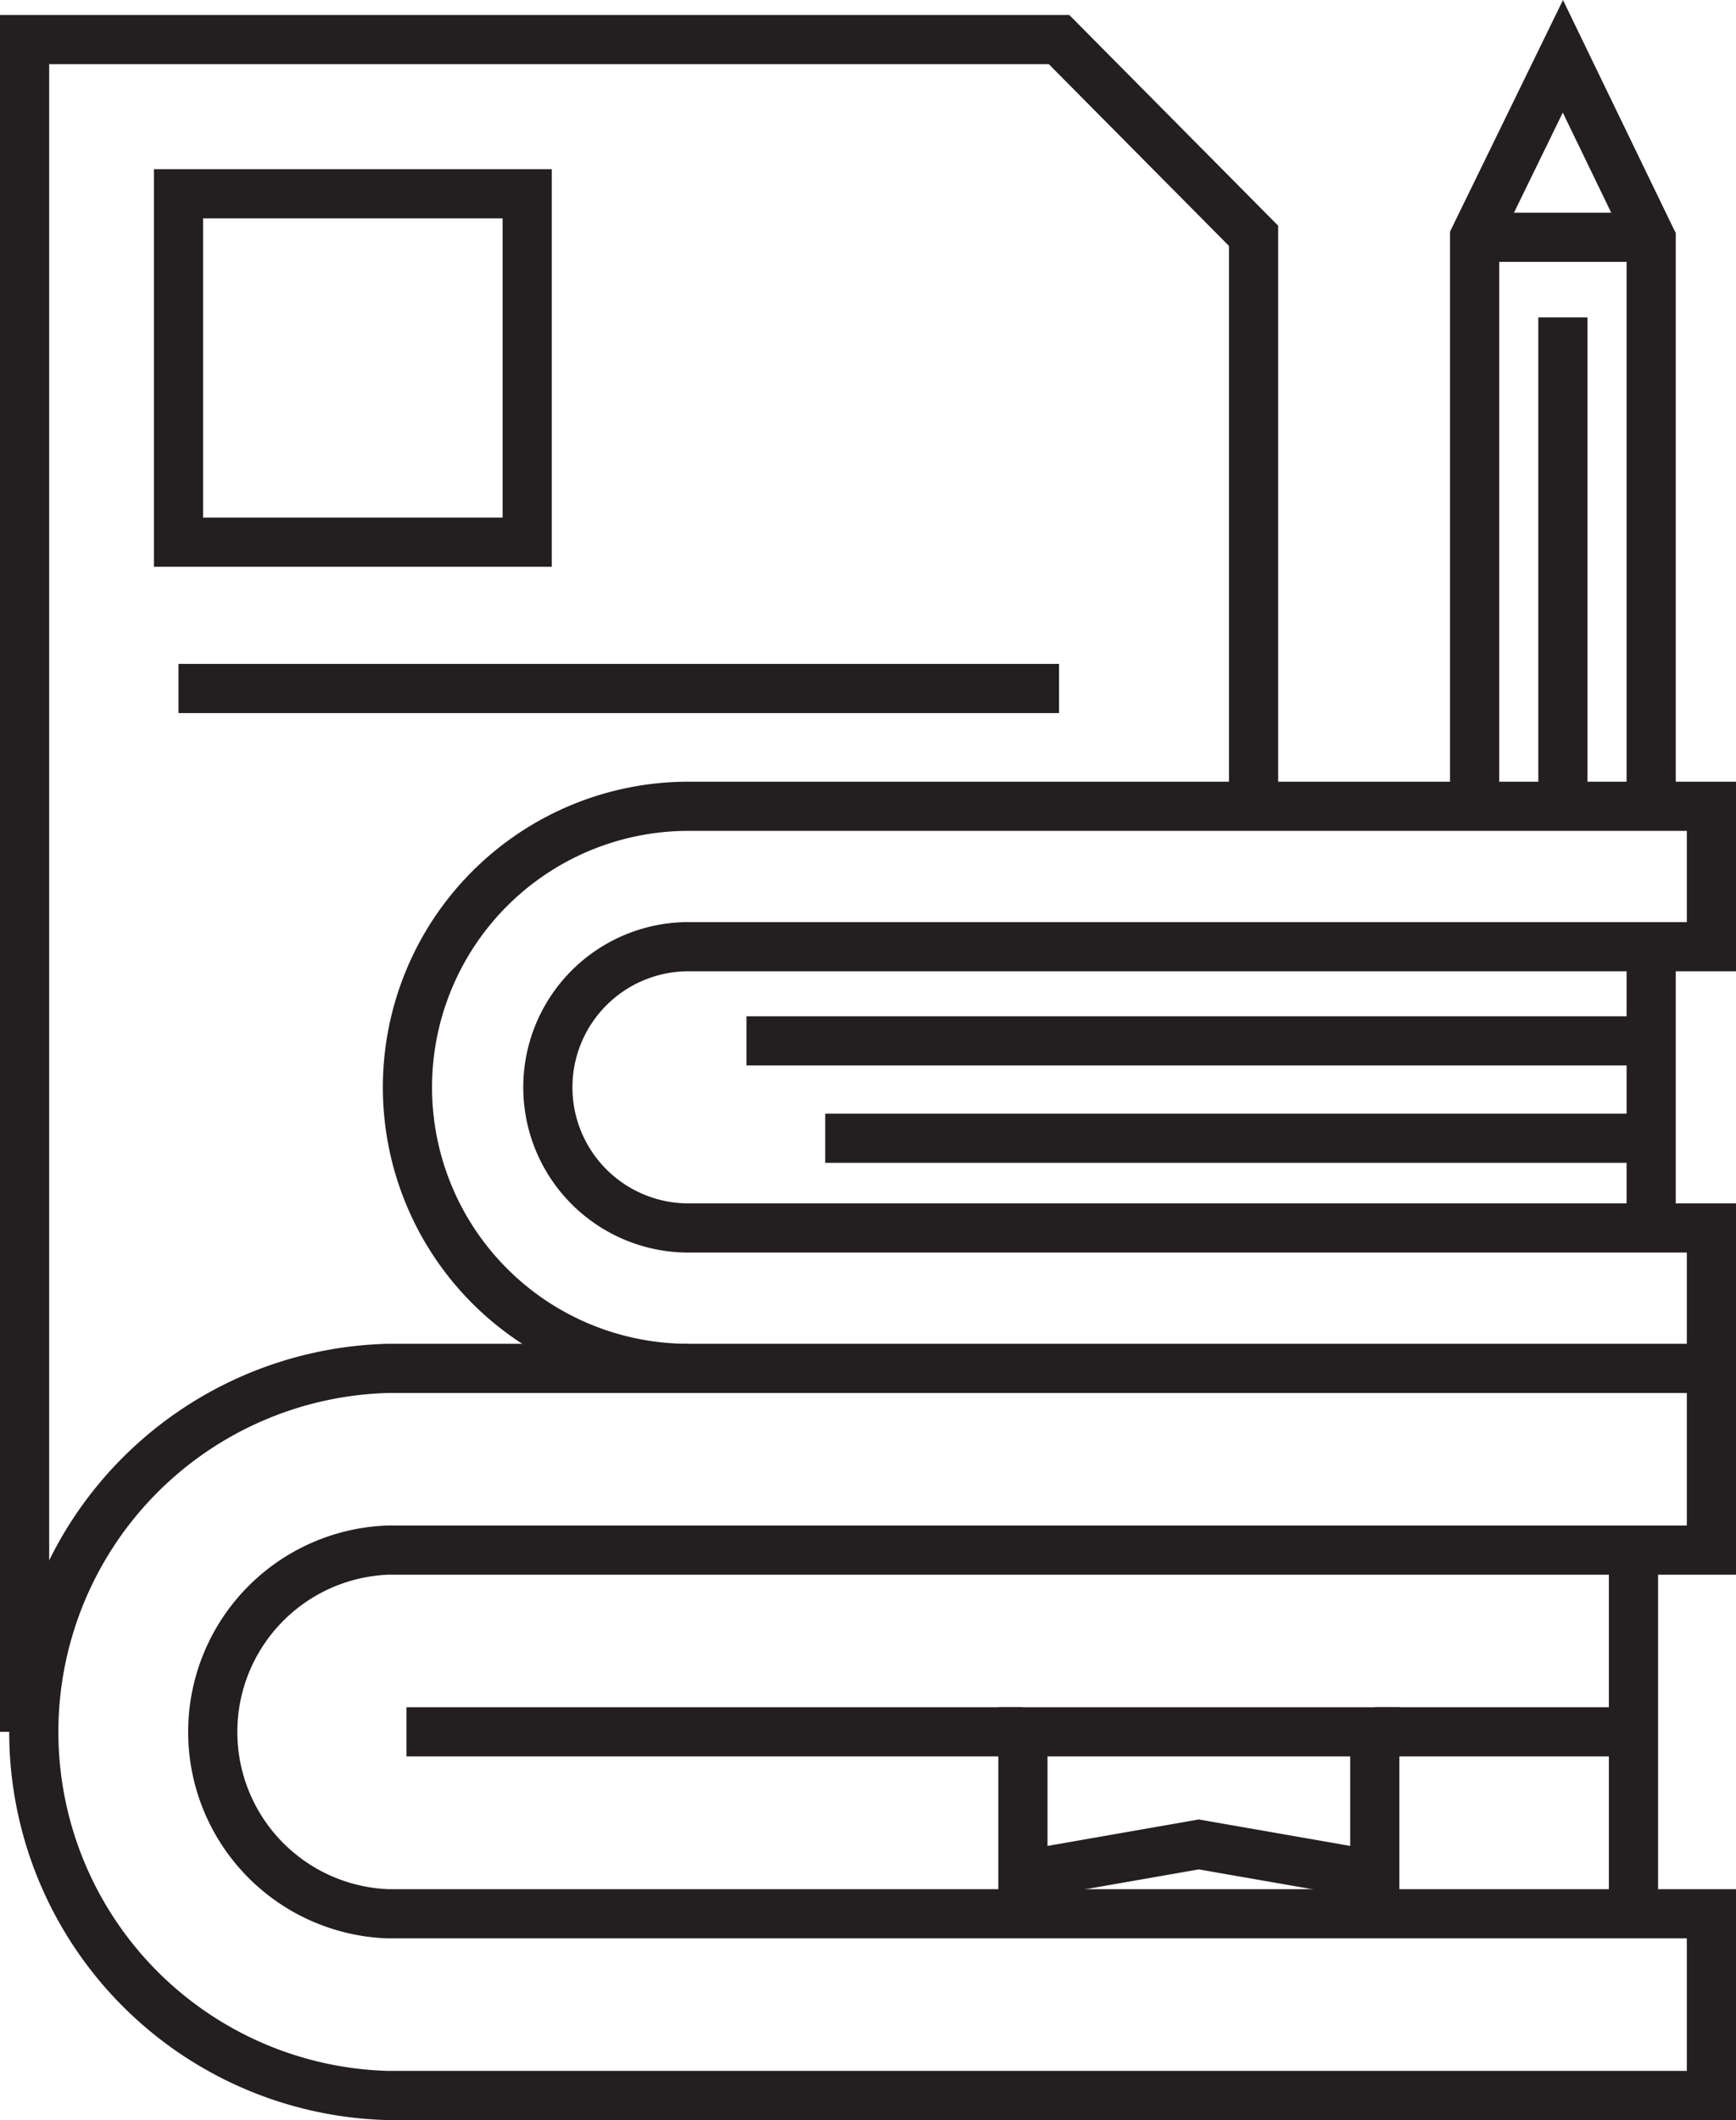 <svg xmlns="http://www.w3.org/2000/svg" viewBox="0 0 70.6 86.22"><defs><style>.cls-1{fill:none;stroke:#231f20;stroke-miterlimit:10;stroke-width:2px;}</style></defs><g id="Layer_2" data-name="Layer 2"><g id="Layer_1-2" data-name="Layer 1"><path class="cls-1" d="M28,55.65H15.78a14.79,14.79,0,0,0,0,29.57H69.6V77.83H15.78a7.4,7.4,0,0,1,0-14.79H69.6V55.65"/><polyline class="cls-1" points="66.43 63.04 66.43 70.43 66.43 77.83"/><path class="cls-1" d="M69.6,55.65V49.94H28A5.72,5.72,0,0,1,28,38.5H69.6V32.79H28a11.43,11.43,0,0,0,0,22.86Z"/><polyline class="cls-1" points="67.15 38.5 67.15 42.33 67.15 46.29 67.15 49.94"/><line class="cls-1" x1="30.36" y1="42.33" x2="67.15" y2="42.33"/><line class="cls-1" x1="55.91" y1="70.43" x2="66.43" y2="70.43"/><line class="cls-1" x1="16.53" y1="70.43" x2="41.6" y2="70.43"/><line class="cls-1" x1="33.56" y1="46.29" x2="67.15" y2="46.29"/><polygon class="cls-1" points="55.91 70.43 55.91 76.26 48.75 75.01 41.6 76.26 41.6 70.43 55.91 70.43"/><polyline class="cls-1" points="1 70.43 1 1.61 43.07 1.61 50.98 9.59 50.98 32.79"/><rect class="cls-1" x="7.26" y="7.88" width="14.18" height="14.17"/><line class="cls-1" x1="7.26" y1="28" x2="43.07" y2="28"/><polyline class="cls-1" points="67.15 32.79 67.15 9.71 67.12 9.65 63.56 2.29 59.97 9.65 59.97 32.57"/><line class="cls-1" x1="63.56" y1="12.91" x2="63.56" y2="32.79"/><polyline class="cls-1" points="59.97 9.65 67.12 9.65 67.15 9.65"/></g></g></svg>